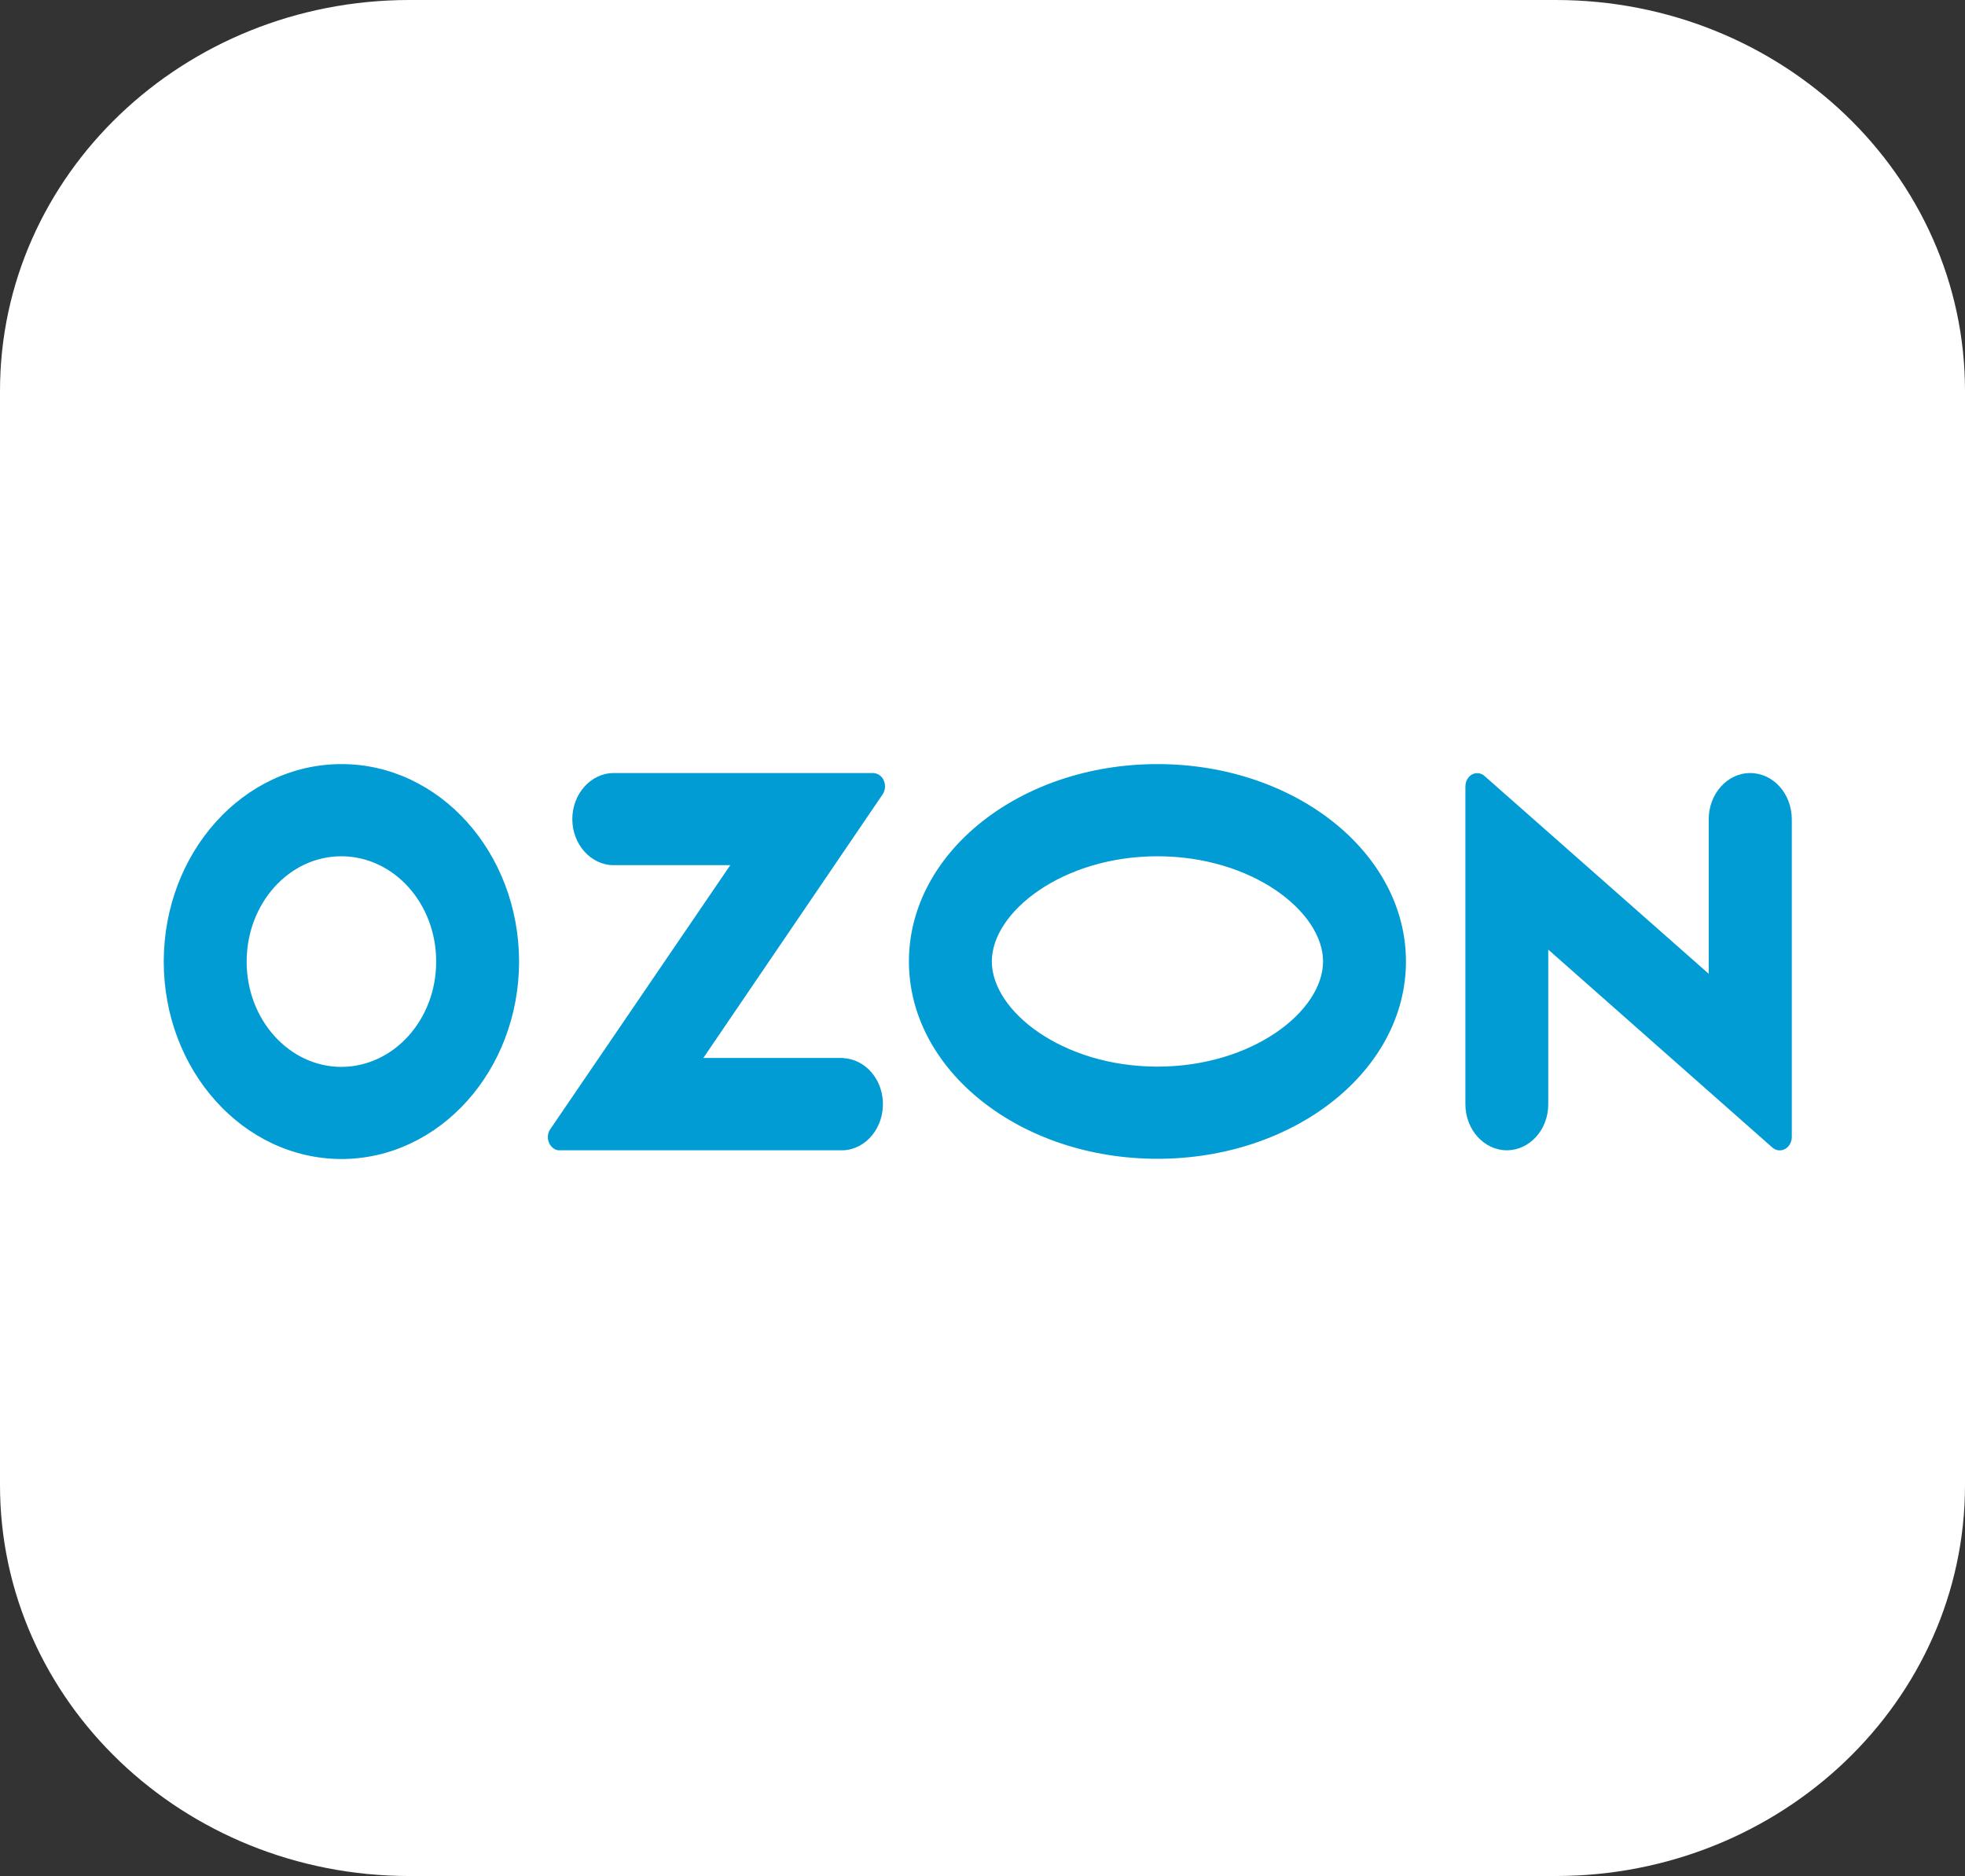 <?xml version="1.0" encoding="utf-8"?>
<svg width="36" height="34.373" viewBox="0 0 36 34.373" fill="none" xmlns="http://www.w3.org/2000/svg">
  <rect x="0" y="0" width="36" height="34.373" fill="#333333" stroke="none"/>
  <g id="Group">
    <path id="Path" d="M7.5 0C7.5 0 28.5 0 28.5 0C32.642 0 36 3.206 36 7.161C36 7.161 36 27.212 36 27.212C36 31.166 32.642 34.373 28.5 34.373C28.5 34.373 7.5 34.373 7.5 34.373C3.358 34.373 0 31.166 0 27.212C0 27.212 0 7.161 0 7.161C0 3.206 3.358 0 7.5 0C7.5 0 7.5 0 7.5 0Z" fill="#FFFFFF" fill-rule="evenodd" />
    <path id="Shape" d="M12.459 5.384L9.886 5.384C9.886 5.384 13.171 0.554 13.171 0.554C13.243 0.448 13.223 0.292 13.127 0.213C13.091 0.182 13.043 0.164 12.996 0.164C12.996 0.164 8.244 0.164 8.244 0.164C7.826 0.164 7.485 0.545 7.485 1.008C7.485 1.472 7.827 1.852 8.244 1.852C8.244 1.852 10.379 1.852 10.379 1.852C10.379 1.852 7.083 6.687 7.083 6.687C7.007 6.793 7.027 6.944 7.123 7.027C7.163 7.063 7.21 7.081 7.258 7.076C7.258 7.076 12.455 7.076 12.455 7.076C12.873 7.054 13.195 6.656 13.175 6.188C13.155 5.755 12.845 5.41 12.455 5.388C12.455 5.388 12.455 5.383 12.455 5.383L12.459 5.383L12.459 5.384ZM29.064 0.164C28.646 0.164 28.305 0.545 28.305 1.008C28.305 1.008 28.305 3.842 28.305 3.842C28.305 3.842 24.201 0.221 24.201 0.221C24.11 0.137 23.97 0.15 23.895 0.257C23.863 0.301 23.847 0.353 23.847 0.411C23.847 0.411 23.847 6.233 23.847 6.233C23.847 6.697 24.189 7.076 24.606 7.076C25.023 7.076 25.365 6.701 25.365 6.233C25.365 6.233 25.365 3.399 25.365 3.399C25.365 3.399 29.469 7.024 29.469 7.024C29.564 7.109 29.704 7.091 29.779 6.984C29.811 6.94 29.827 6.887 29.827 6.834C29.827 6.834 29.827 1.008 29.827 1.008C29.824 0.54 29.486 0.164 29.064 0.164C29.064 0.164 29.064 0.164 29.064 0.164ZM18.205 5.543C16.467 5.543 15.171 4.526 15.171 3.616C15.171 2.706 16.471 1.689 18.205 1.689C19.943 1.689 21.239 2.706 21.239 3.616C21.239 4.526 19.946 5.543 18.205 5.543C18.205 5.543 18.205 5.543 18.205 5.543ZM18.205 0C15.692 0 13.652 1.617 13.652 3.616C13.652 5.615 15.692 7.232 18.205 7.232C20.718 7.232 22.758 5.615 22.758 3.616C22.758 1.617 20.718 0 18.205 0C18.205 0 18.205 0 18.205 0ZM3.257 5.548C2.299 5.548 1.519 4.686 1.519 3.62C1.519 2.554 2.294 1.689 3.253 1.689C4.212 1.689 4.991 2.55 4.991 3.616C4.991 3.616 4.991 3.62 4.991 3.62C4.991 4.682 4.216 5.543 3.257 5.548C3.257 5.548 3.257 5.548 3.257 5.548ZM3.257 0C1.46 0 0.004 1.617 0 3.616C0 5.613 1.455 7.232 3.253 7.236C5.05 7.236 6.506 5.619 6.51 3.62C6.51 3.62 6.51 3.616 6.51 3.616C6.506 1.618 5.051 0 3.257 0C3.257 0 3.257 0 3.257 0Z" fill="#029CD5" transform="translate(3 14)" />
  </g>
</svg>